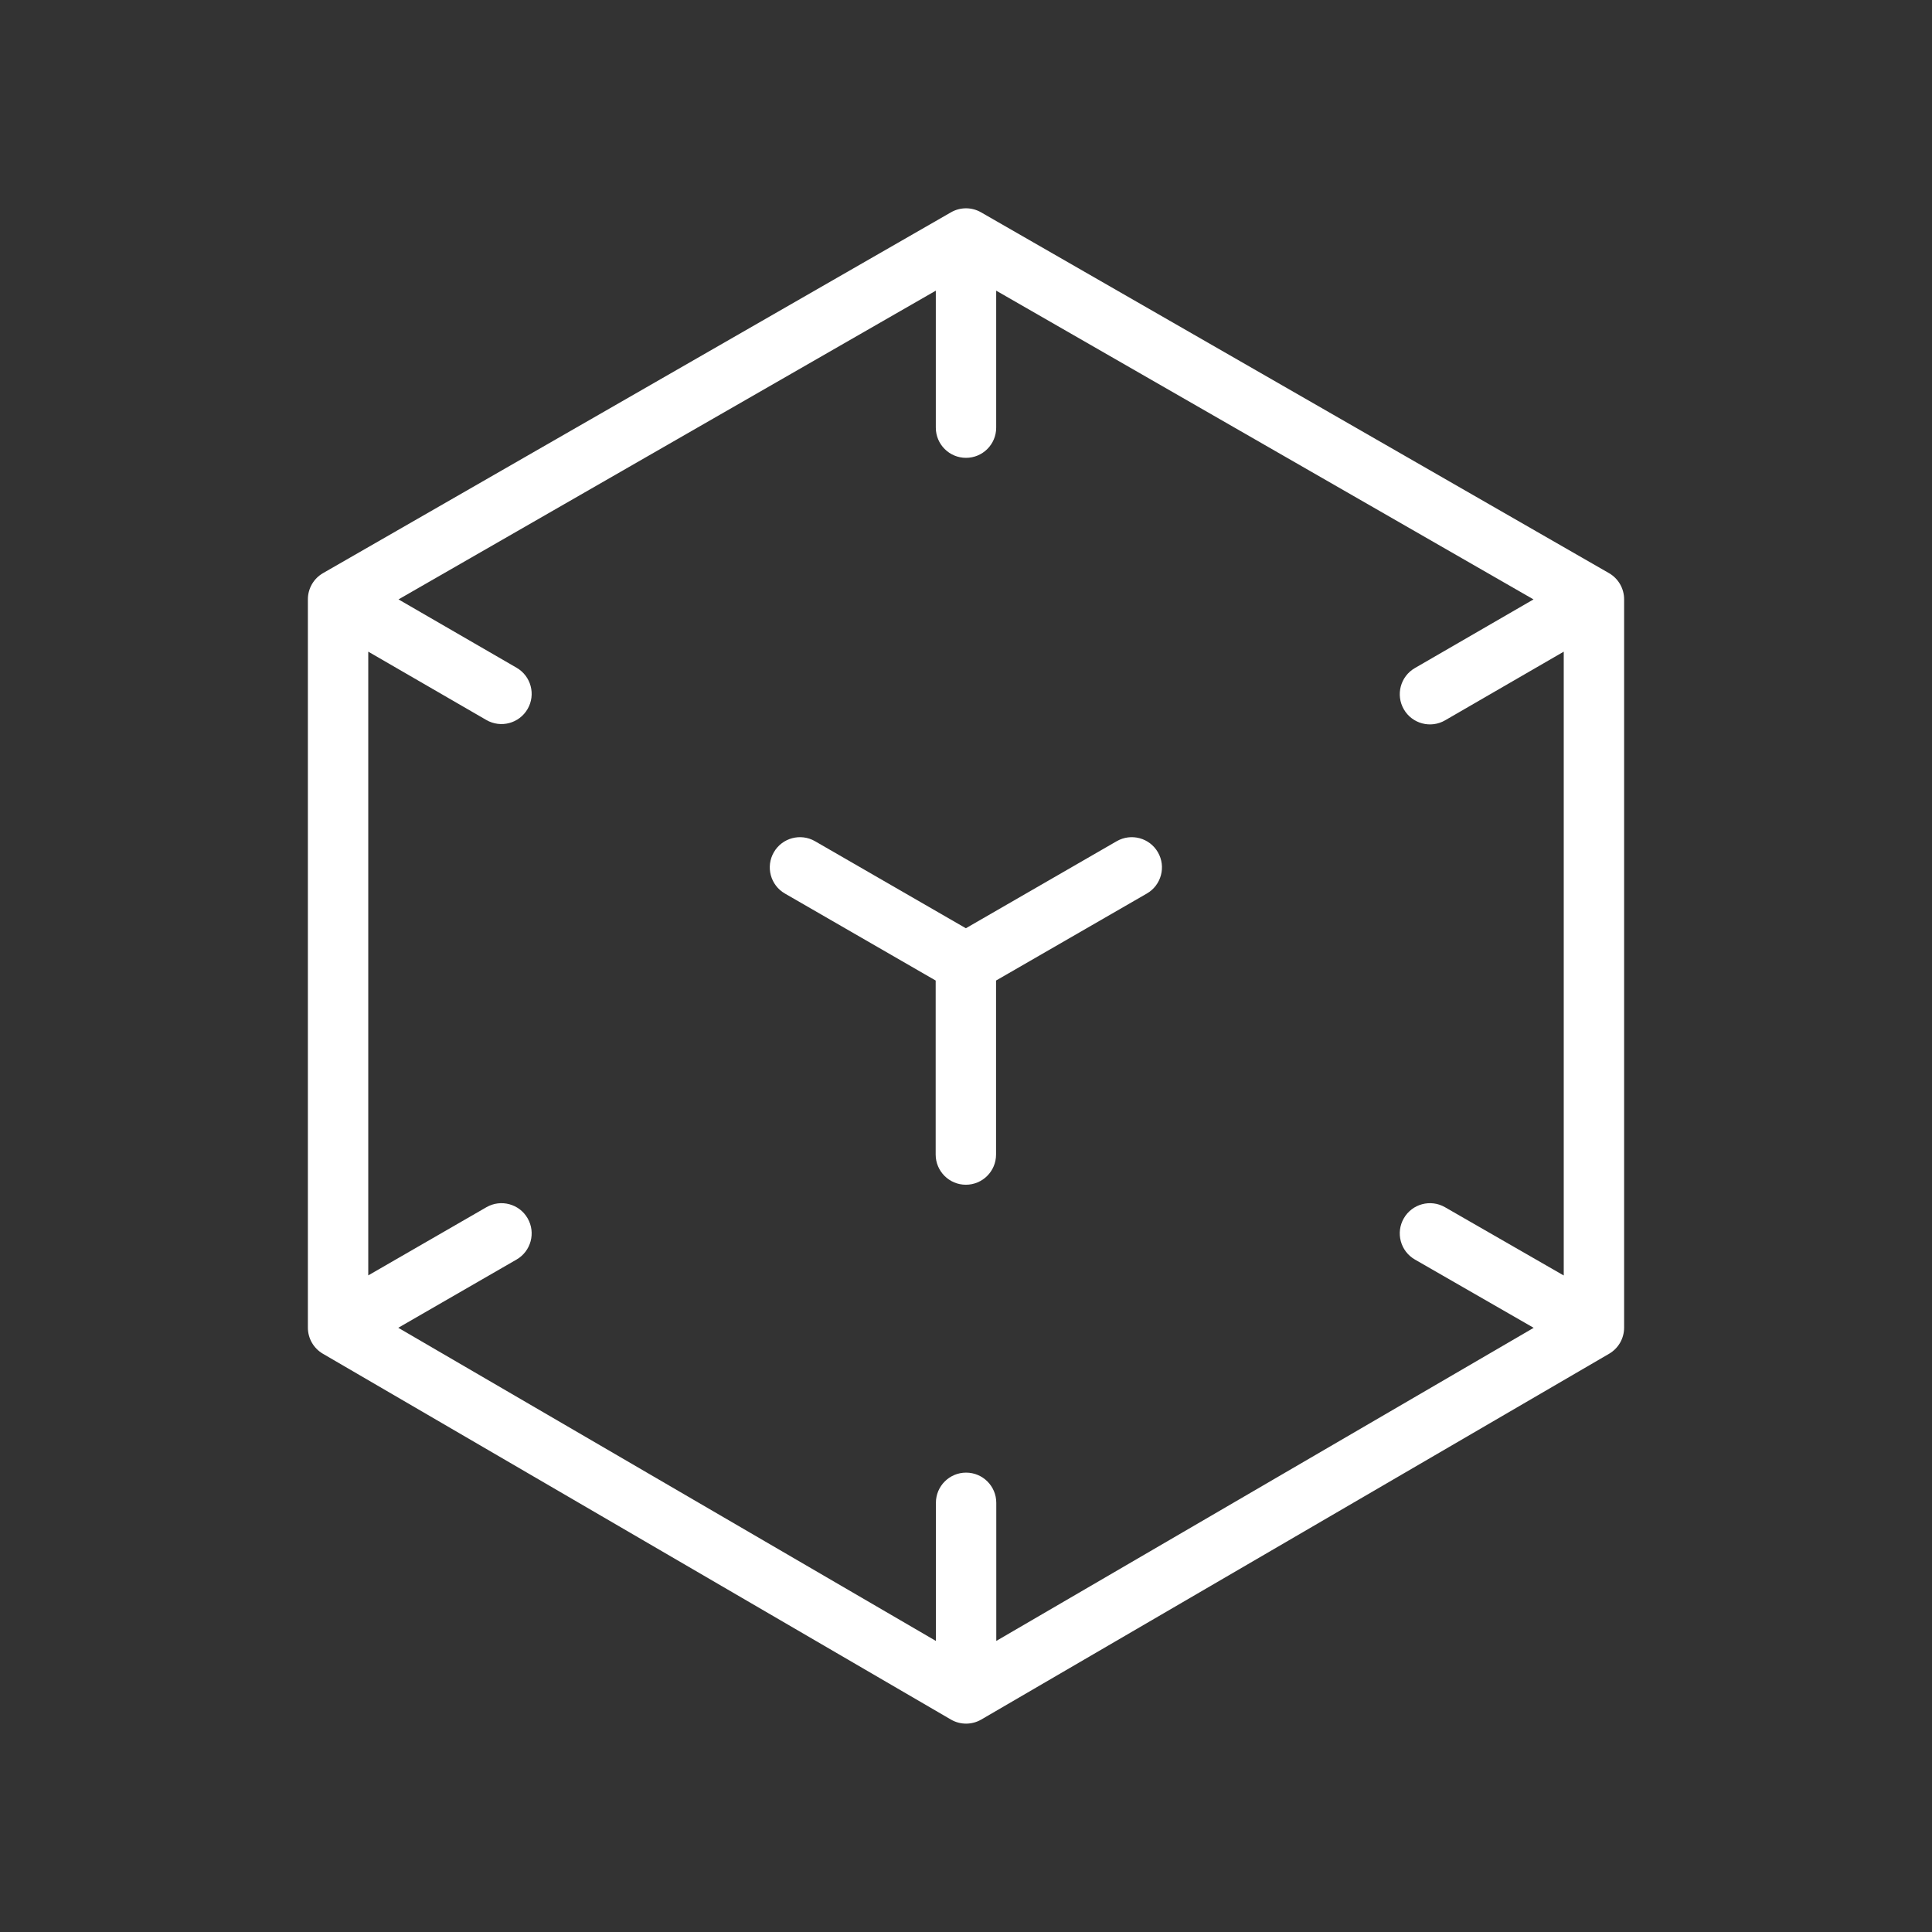 <svg width="128" height="128" viewBox="0 0 128 128" fill="none" xmlns="http://www.w3.org/2000/svg">
<rect x="0" y="0" width="128" height="128" fill="#333333" stroke="none"/>
<path fill-rule="evenodd" clip-rule="evenodd" d="M64.997 14.067C64.38 13.712 63.621 13.712 63.004 14.067L21.402 37.971C20.781 38.328 20.398 38.99 20.398 39.706V87.96C20.398 88.672 20.777 89.33 21.392 89.689L62.999 113.924C63.621 114.286 64.39 114.286 65.012 113.924L106.609 89.689C107.224 89.33 107.602 88.672 107.602 87.96V39.706C107.602 38.99 107.22 38.328 106.599 37.971L64.997 14.067ZM32.222 47.702L24.398 43.174V84.498L32.225 79.982C33.181 79.43 34.404 79.758 34.956 80.715C35.508 81.672 35.18 82.895 34.224 83.447L26.386 87.969L62.006 108.716V99.565C62.006 98.461 62.901 97.565 64.006 97.565C65.11 97.565 66.006 98.461 66.006 99.565V108.716L101.61 87.972L93.742 83.448C92.784 82.898 92.454 81.675 93.005 80.718C93.555 79.76 94.778 79.43 95.735 79.981L103.602 84.504V43.174L95.741 47.724C94.785 48.278 93.561 47.951 93.008 46.995C92.455 46.039 92.781 44.816 93.737 44.262L101.599 39.712L66 19.257V28.333C66 29.438 65.105 30.333 64 30.333C62.896 30.333 62 29.438 62 28.333V19.257L26.402 39.712L34.226 44.24C35.182 44.793 35.508 46.017 34.955 46.972C34.402 47.929 33.178 48.255 32.222 47.702ZM53.999 55.733C53.043 55.181 51.82 55.509 51.268 56.466C50.716 57.423 51.044 58.646 52 59.198L61.991 64.963V76.492C61.991 77.597 62.887 78.492 63.991 78.492C65.096 78.492 65.991 77.597 65.991 76.492V64.963L75.983 59.198C76.939 58.646 77.267 57.423 76.715 56.466C76.163 55.509 74.94 55.181 73.983 55.733L63.991 61.499L53.999 55.733Z" fill="white"/>
</svg>
